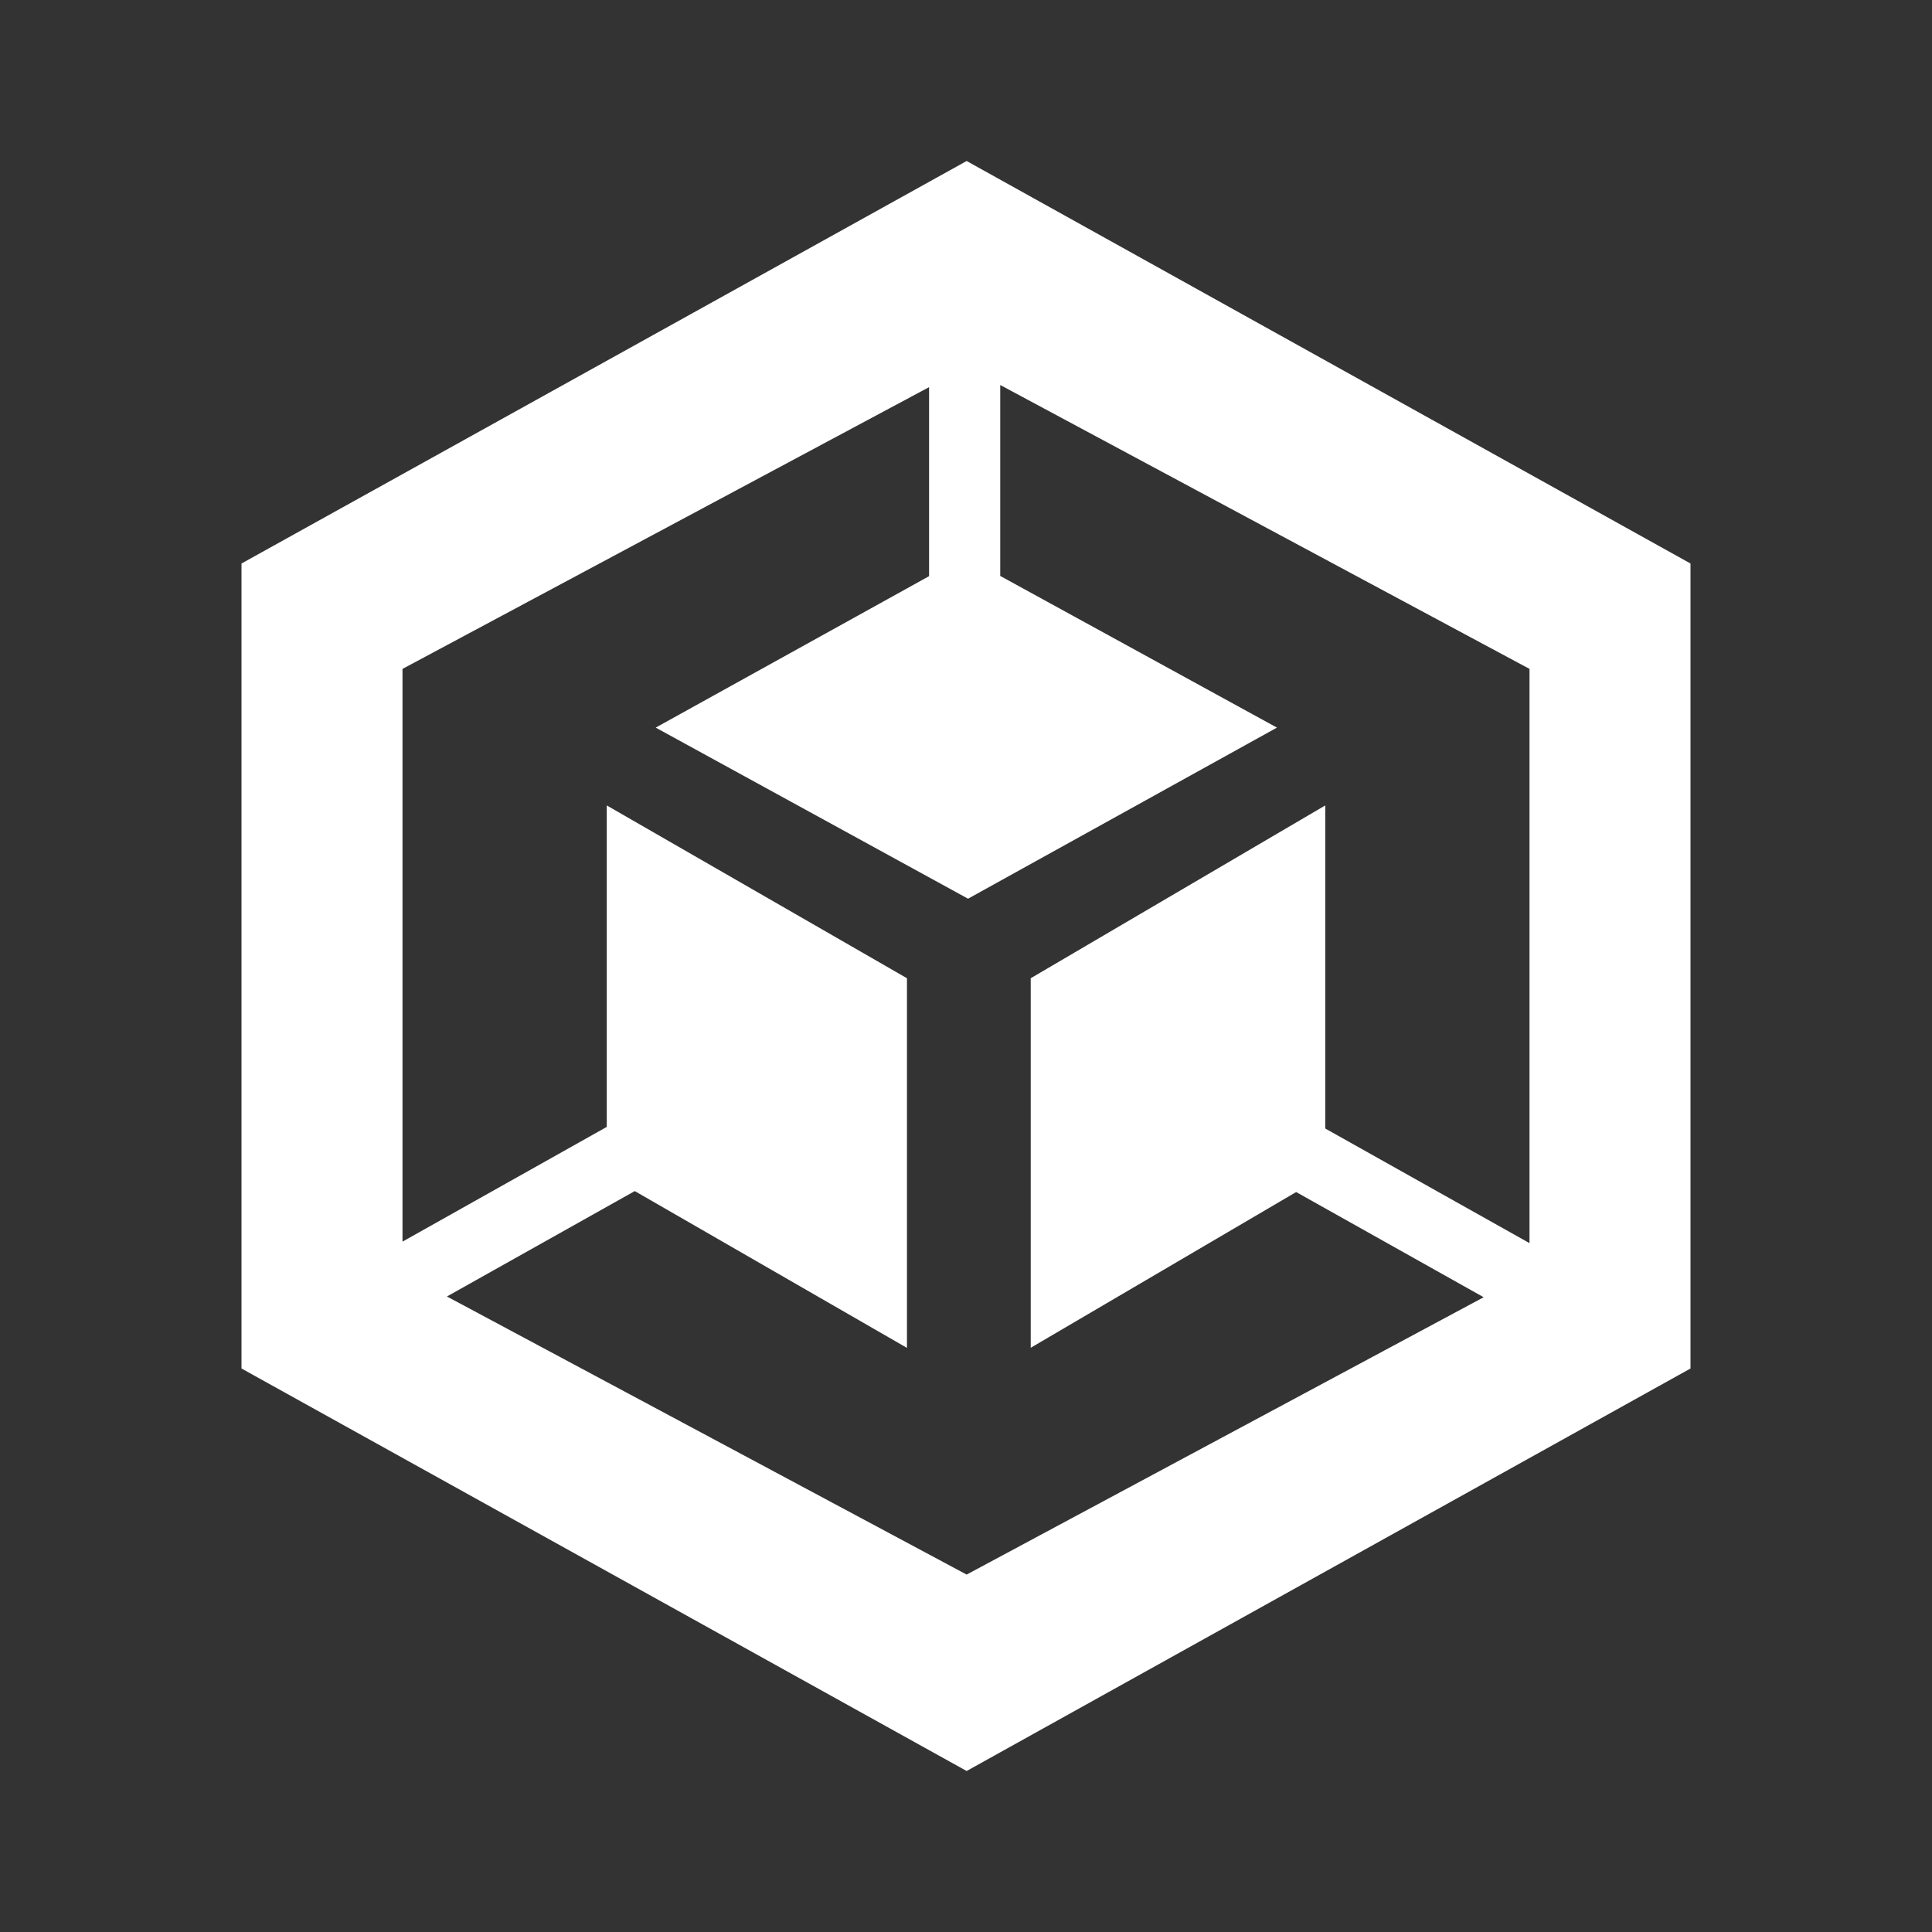 <svg width="18" height="18" viewBox="0 0 18 18" fill="none" xmlns="http://www.w3.org/2000/svg">
<rect x="0" y="0" width="18" height="18" fill="#333333" stroke="none"/>
<path fill-rule="evenodd" clip-rule="evenodd" d="M2.25 12.75V5.25L9.006 1.5L15.75 5.25V12.75L9.006 16.5L2.25 12.75ZM9.006 14.67L13.823 12.086L12.076 11.106L9.603 12.557V9.114L12.347 7.504V10.514L14.25 11.582V6.232L9.319 3.587V5.366L11.897 6.779L9.019 8.373L6.109 6.779L8.656 5.368V3.607L3.75 6.232V11.568L5.653 10.499V7.504L8.45 9.114V12.558L5.914 11.097L4.164 12.079L9.006 14.67Z" fill="white"/>
</svg>
